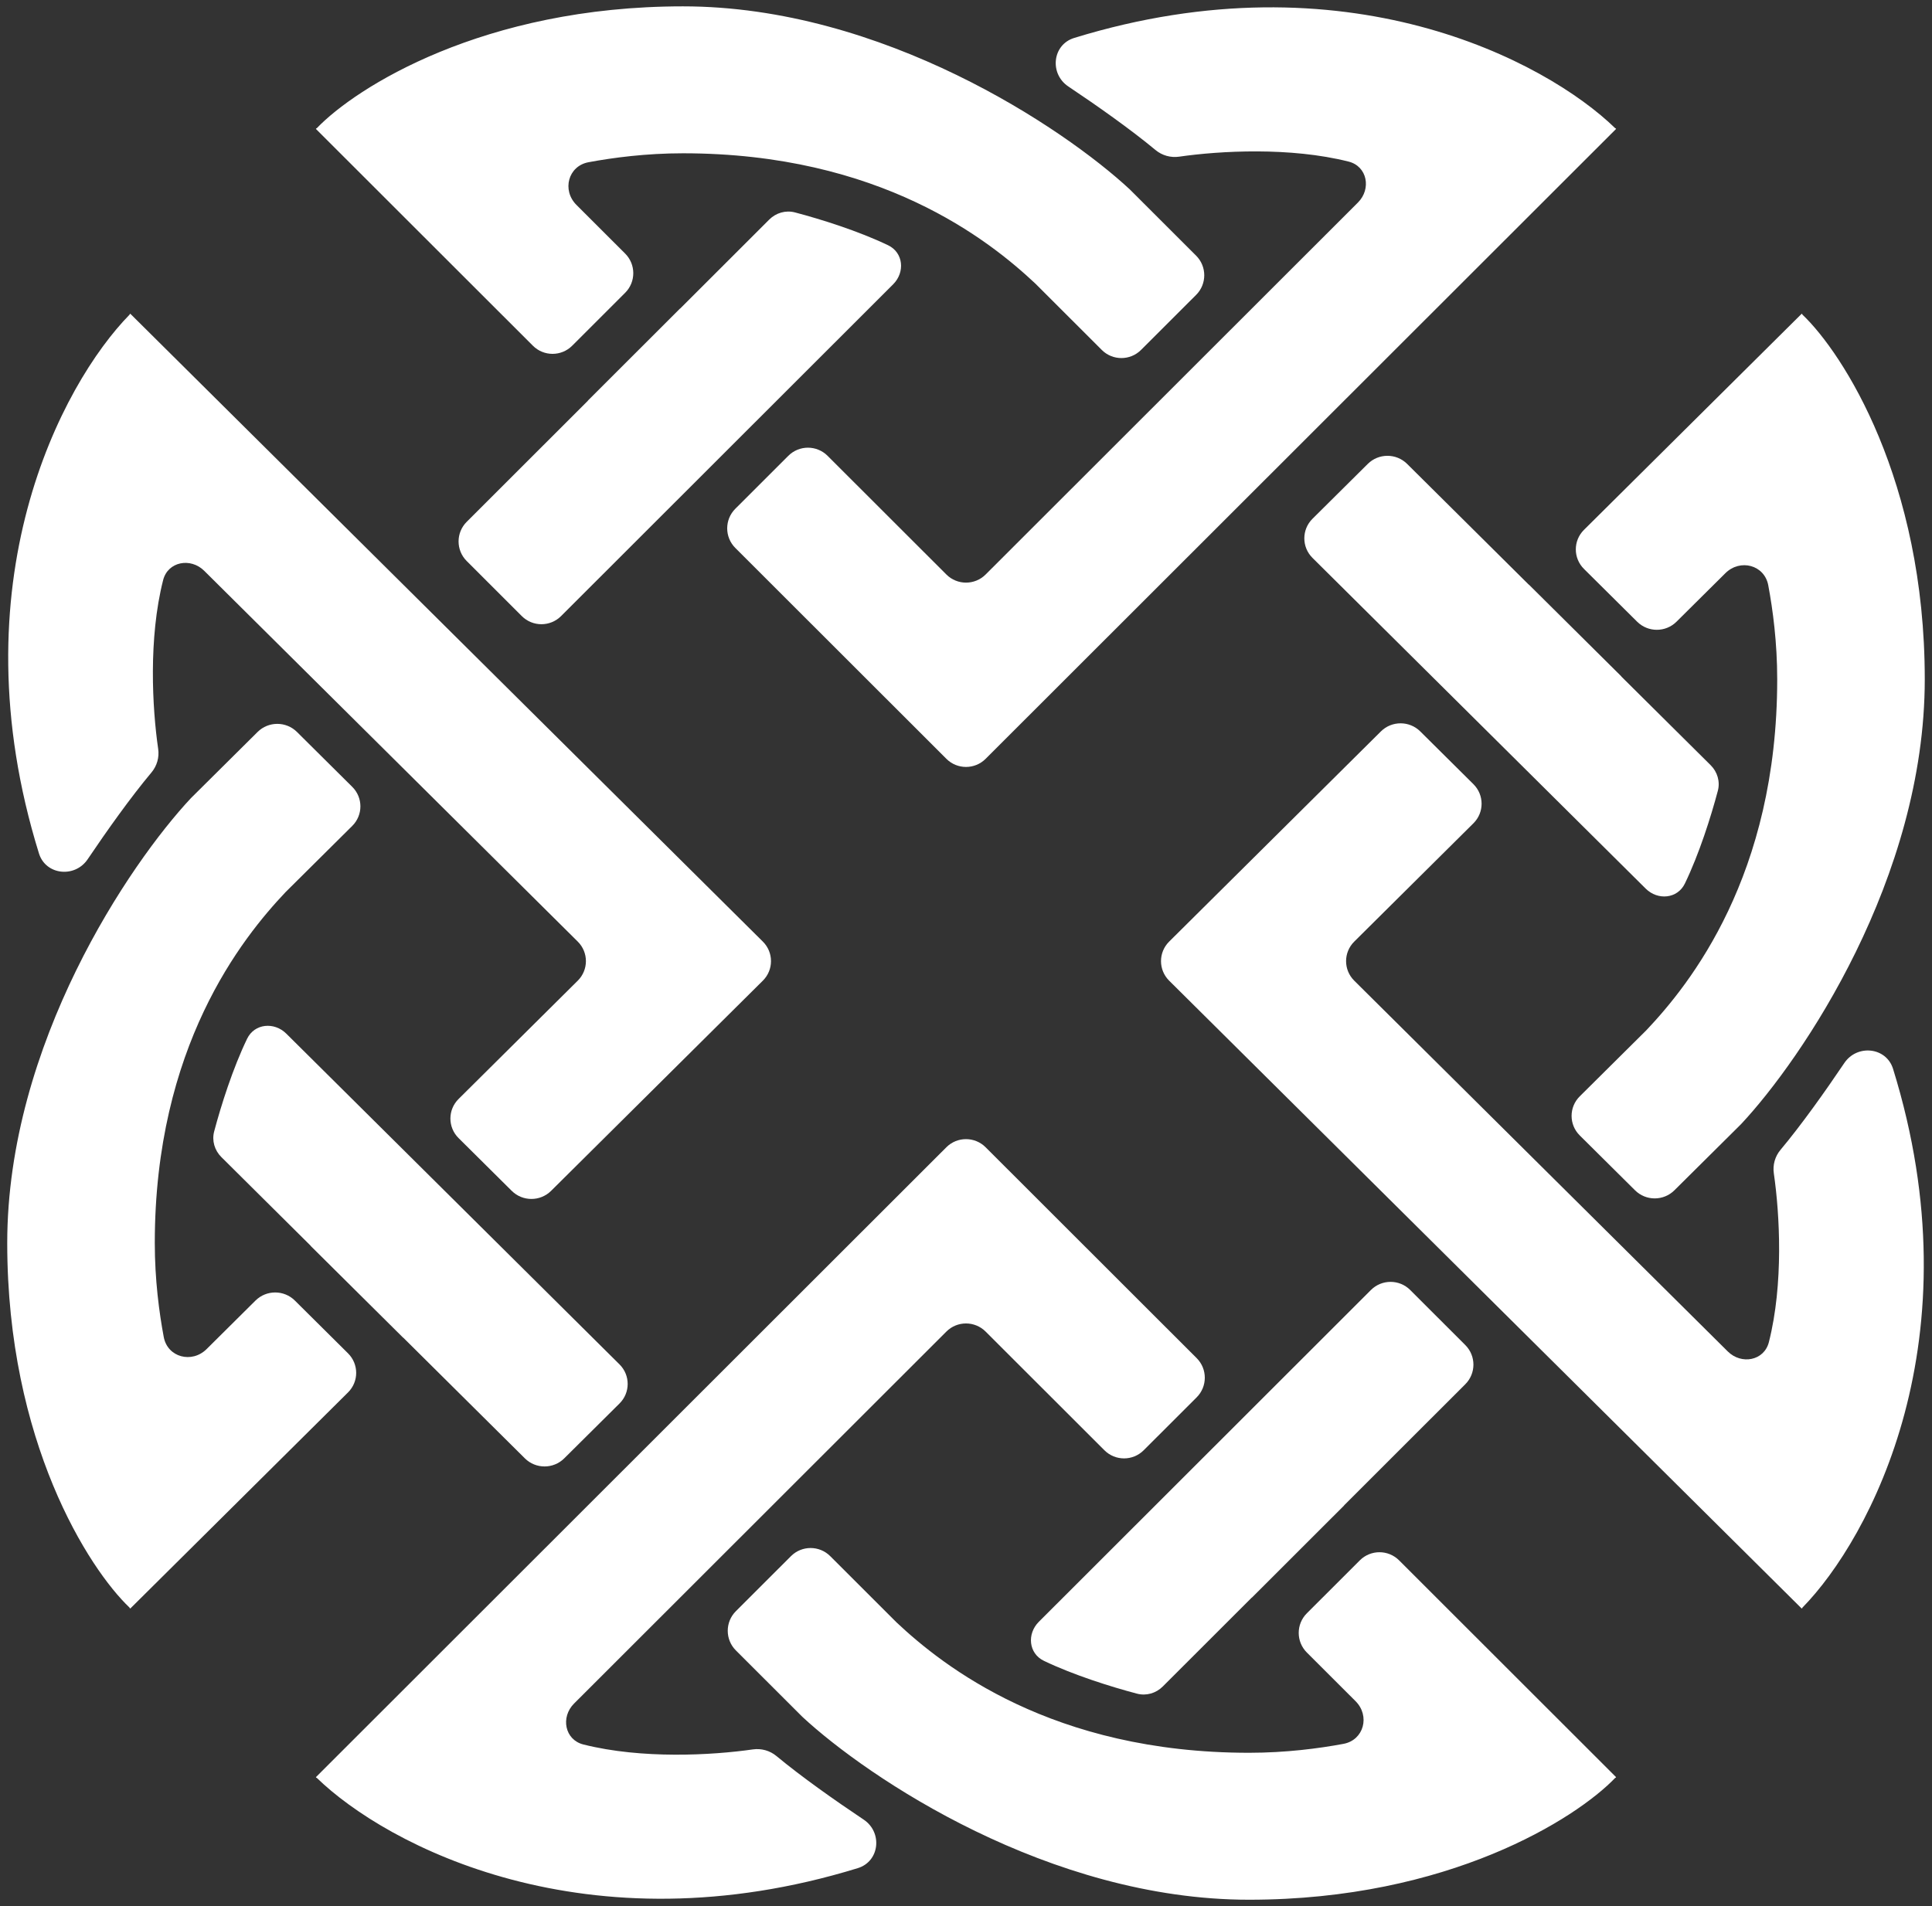 <svg width="152" height="150" viewBox="0 0 152 150" fill="none" xmlns="http://www.w3.org/2000/svg">
<rect x="0" y="0" width="152" height="150" fill="#333333" stroke="none"/>
<path fill-rule="evenodd" clip-rule="evenodd" d="M24.897 10.1C24.907 10.1 24.916 10.096 24.923 10.089C27.992 6.885 38.03 0.5 53.731 0.5C69.451 0.5 83.714 10.1 88.881 14.9L94.106 20.121C94.958 20.973 94.958 22.354 94.106 23.206L89.77 27.539C88.918 28.391 87.535 28.391 86.683 27.539L81.458 22.318C77.82 18.9 69.232 12.063 53.731 12.063C50.839 12.063 48.239 12.405 46.304 12.766C44.695 13.065 44.195 14.97 45.352 16.126L49.184 19.955C50.037 20.808 50.037 22.189 49.184 23.041L45.015 27.208C44.162 28.06 42.78 28.06 41.927 27.208L24.871 10.163C24.848 10.139 24.864 10.1 24.897 10.1ZM46.253 31.531C46.251 31.529 46.251 31.526 46.253 31.524L53.504 24.278C53.505 24.277 53.508 24.277 53.51 24.278C53.512 24.28 53.515 24.28 53.516 24.278L60.519 17.28C61.05 16.749 61.817 16.525 62.543 16.716C64.604 17.258 67.552 18.187 69.872 19.301C71.078 19.88 71.217 21.425 70.271 22.371L44.141 48.484C43.288 49.336 41.906 49.336 41.053 48.484L36.718 44.151C35.865 43.299 35.865 41.918 36.718 41.066L46.253 31.537C46.255 31.535 46.255 31.532 46.253 31.531ZM57.852 40.036C56.999 40.888 56.999 42.27 57.852 43.122L74.457 59.716C75.309 60.568 76.692 60.568 77.544 59.716L127.129 10.163C127.152 10.14 127.136 10.1 127.103 10.1C127.093 10.1 127.084 10.097 127.077 10.09C121.595 4.757 105.814 -3.569 84.512 2.986C82.789 3.516 82.553 5.803 84.051 6.805C86.32 8.323 88.946 10.174 90.912 11.807C91.429 12.237 92.104 12.425 92.77 12.329C95.99 11.866 101.501 11.558 106.103 12.717C107.571 13.087 107.907 14.868 106.836 15.938L77.544 45.211C76.692 46.063 75.309 46.063 74.457 45.211L65.109 35.87C64.256 35.018 62.874 35.018 62.021 35.87L57.852 40.036Z" fill="#fff"/>
<path fill-rule="evenodd" clip-rule="evenodd" d="M141.794 24.733C141.794 24.743 141.797 24.752 141.805 24.759C145.021 27.816 151.431 37.815 151.431 53.455C151.431 69.113 141.794 83.321 136.975 88.468L131.734 93.671C130.878 94.521 129.491 94.521 128.636 93.671L124.286 89.353C123.431 88.504 123.431 87.127 124.286 86.278L129.528 81.074C132.959 77.449 139.822 68.895 139.822 53.455C139.822 50.574 139.479 47.984 139.117 46.056C138.817 44.454 136.905 43.956 135.744 45.108L131.899 48.925C131.044 49.775 129.657 49.775 128.802 48.925L124.619 44.772C123.763 43.923 123.763 42.546 124.619 41.697L141.731 24.707C141.754 24.684 141.794 24.701 141.794 24.733ZM120.279 46.006C120.281 46.004 120.284 46.004 120.285 46.006L127.56 53.228C127.561 53.23 127.561 53.233 127.56 53.234C127.558 53.236 127.558 53.239 127.56 53.241L134.585 60.216C135.118 60.745 135.343 61.509 135.151 62.232C134.607 64.285 133.675 67.222 132.557 69.532C131.975 70.734 130.424 70.873 129.475 69.93L103.259 43.902C102.404 43.053 102.404 41.676 103.259 40.826L107.609 36.508C108.464 35.658 109.851 35.658 110.706 36.508L120.273 46.006C120.274 46.008 120.277 46.008 120.279 46.006ZM111.74 57.559C110.884 56.71 109.498 56.71 108.642 57.559L91.983 74.099C91.128 74.948 91.128 76.325 91.983 77.175L141.73 126.566C141.754 126.589 141.794 126.573 141.794 126.54C141.794 126.53 141.797 126.521 141.804 126.514C147.158 121.053 155.516 105.334 148.936 84.115C148.404 82.399 146.107 82.164 145.101 83.656C143.578 85.917 141.719 88.532 140.079 90.49C139.648 91.005 139.459 91.678 139.556 92.341C140.021 95.549 140.329 101.038 139.166 105.622C138.795 107.084 137.006 107.419 135.932 106.352L106.545 77.175C105.689 76.325 105.689 74.948 106.545 74.099L115.923 64.788C116.778 63.939 116.778 62.562 115.923 61.712L111.74 57.559Z" fill="#fff"/>
<path fill-rule="evenodd" clip-rule="evenodd" d="M127.103 139.9C127.093 139.9 127.084 139.904 127.077 139.911C124.008 143.115 113.97 149.5 98.269 149.5C82.549 149.5 68.286 139.9 63.119 135.1L57.894 129.879C57.042 129.027 57.042 127.646 57.894 126.794L62.23 122.461C63.082 121.609 64.465 121.609 65.317 122.461L70.542 127.682C74.18 131.1 82.768 137.936 98.269 137.936C101.161 137.936 103.761 137.595 105.696 137.234C107.305 136.935 107.805 135.03 106.648 133.874L102.816 130.045C101.963 129.193 101.963 127.811 102.816 126.959L106.985 122.792C107.838 121.94 109.22 121.94 110.073 122.792L127.129 139.837C127.152 139.86 127.136 139.9 127.103 139.9ZM105.747 118.469C105.749 118.471 105.749 118.474 105.747 118.476L98.496 125.722C98.495 125.723 98.492 125.723 98.49 125.722C98.488 125.72 98.485 125.72 98.484 125.722L91.481 132.72C90.95 133.251 90.183 133.475 89.457 133.284C87.396 132.742 84.448 131.813 82.128 130.699C80.922 130.12 80.783 128.575 81.729 127.629L107.859 101.516C108.712 100.664 110.094 100.664 110.947 101.516L115.282 105.849C116.135 106.701 116.135 108.082 115.282 108.934L105.747 118.463C105.745 118.465 105.745 118.468 105.747 118.469ZM94.148 109.964C95.001 109.112 95.001 107.73 94.148 106.878L77.543 90.284C76.691 89.432 75.308 89.432 74.456 90.284L24.871 139.837C24.848 139.86 24.864 139.9 24.897 139.9C24.907 139.9 24.916 139.903 24.923 139.91C30.405 145.243 46.186 153.569 67.488 147.014C69.211 146.484 69.447 144.197 67.949 143.195C65.68 141.677 63.054 139.826 61.088 138.193C60.571 137.763 59.896 137.575 59.23 137.671C56.01 138.134 50.499 138.442 45.897 137.283C44.429 136.913 44.093 135.132 45.164 134.062L74.456 104.789C75.308 103.937 76.691 103.937 77.543 104.789L86.891 114.13C87.744 114.982 89.126 114.982 89.979 114.13L94.148 109.964Z" fill="#fff"/>
<path fill-rule="evenodd" clip-rule="evenodd" d="M10.206 126.54C10.206 126.53 10.203 126.521 10.195 126.514C6.979 123.457 0.569 113.459 0.569 97.819C0.569 82.161 10.206 67.953 15.025 62.806L20.266 57.602C21.122 56.753 22.509 56.753 23.364 57.602L27.713 61.921C28.569 62.77 28.569 64.147 27.713 64.996L22.472 70.2C19.041 73.825 12.178 82.378 12.178 97.819C12.178 100.7 12.521 103.289 12.883 105.218C13.183 106.82 15.095 107.318 16.256 106.166L20.101 102.348C20.956 101.499 22.343 101.499 23.198 102.348L27.381 106.501C28.237 107.351 28.237 108.728 27.381 109.577L10.269 126.566C10.246 126.589 10.206 126.573 10.206 126.54ZM31.721 105.268C31.719 105.27 31.716 105.27 31.715 105.268L24.44 98.046C24.439 98.044 24.439 98.041 24.44 98.039C24.442 98.038 24.442 98.035 24.44 98.033L17.415 91.057C16.882 90.528 16.657 89.765 16.849 89.041C17.393 86.989 18.325 84.052 19.443 81.742C20.025 80.54 21.576 80.401 22.525 81.344L48.741 107.372C49.596 108.221 49.596 109.598 48.741 110.447L44.391 114.766C43.536 115.615 42.149 115.615 41.294 114.766L31.727 105.268C31.726 105.266 31.723 105.266 31.721 105.268ZM40.26 93.714C41.115 94.564 42.502 94.564 43.358 93.714L60.017 77.174C60.872 76.325 60.872 74.948 60.017 74.099L10.27 24.708C10.246 24.684 10.206 24.701 10.206 24.734C10.206 24.744 10.203 24.752 10.196 24.759C4.842 30.22 -3.516 45.94 3.064 67.158C3.596 68.875 5.893 69.11 6.899 67.617C8.422 65.357 10.281 62.742 11.921 60.784C12.352 60.268 12.541 59.596 12.444 58.933C11.979 55.725 11.671 50.236 12.834 45.652C13.205 44.19 14.994 43.855 16.068 44.921L45.455 74.099C46.311 74.948 46.311 76.325 45.455 77.174L36.077 86.486C35.222 87.335 35.222 88.712 36.077 89.561L40.26 93.714Z" fill="#fff"/>
</svg>
